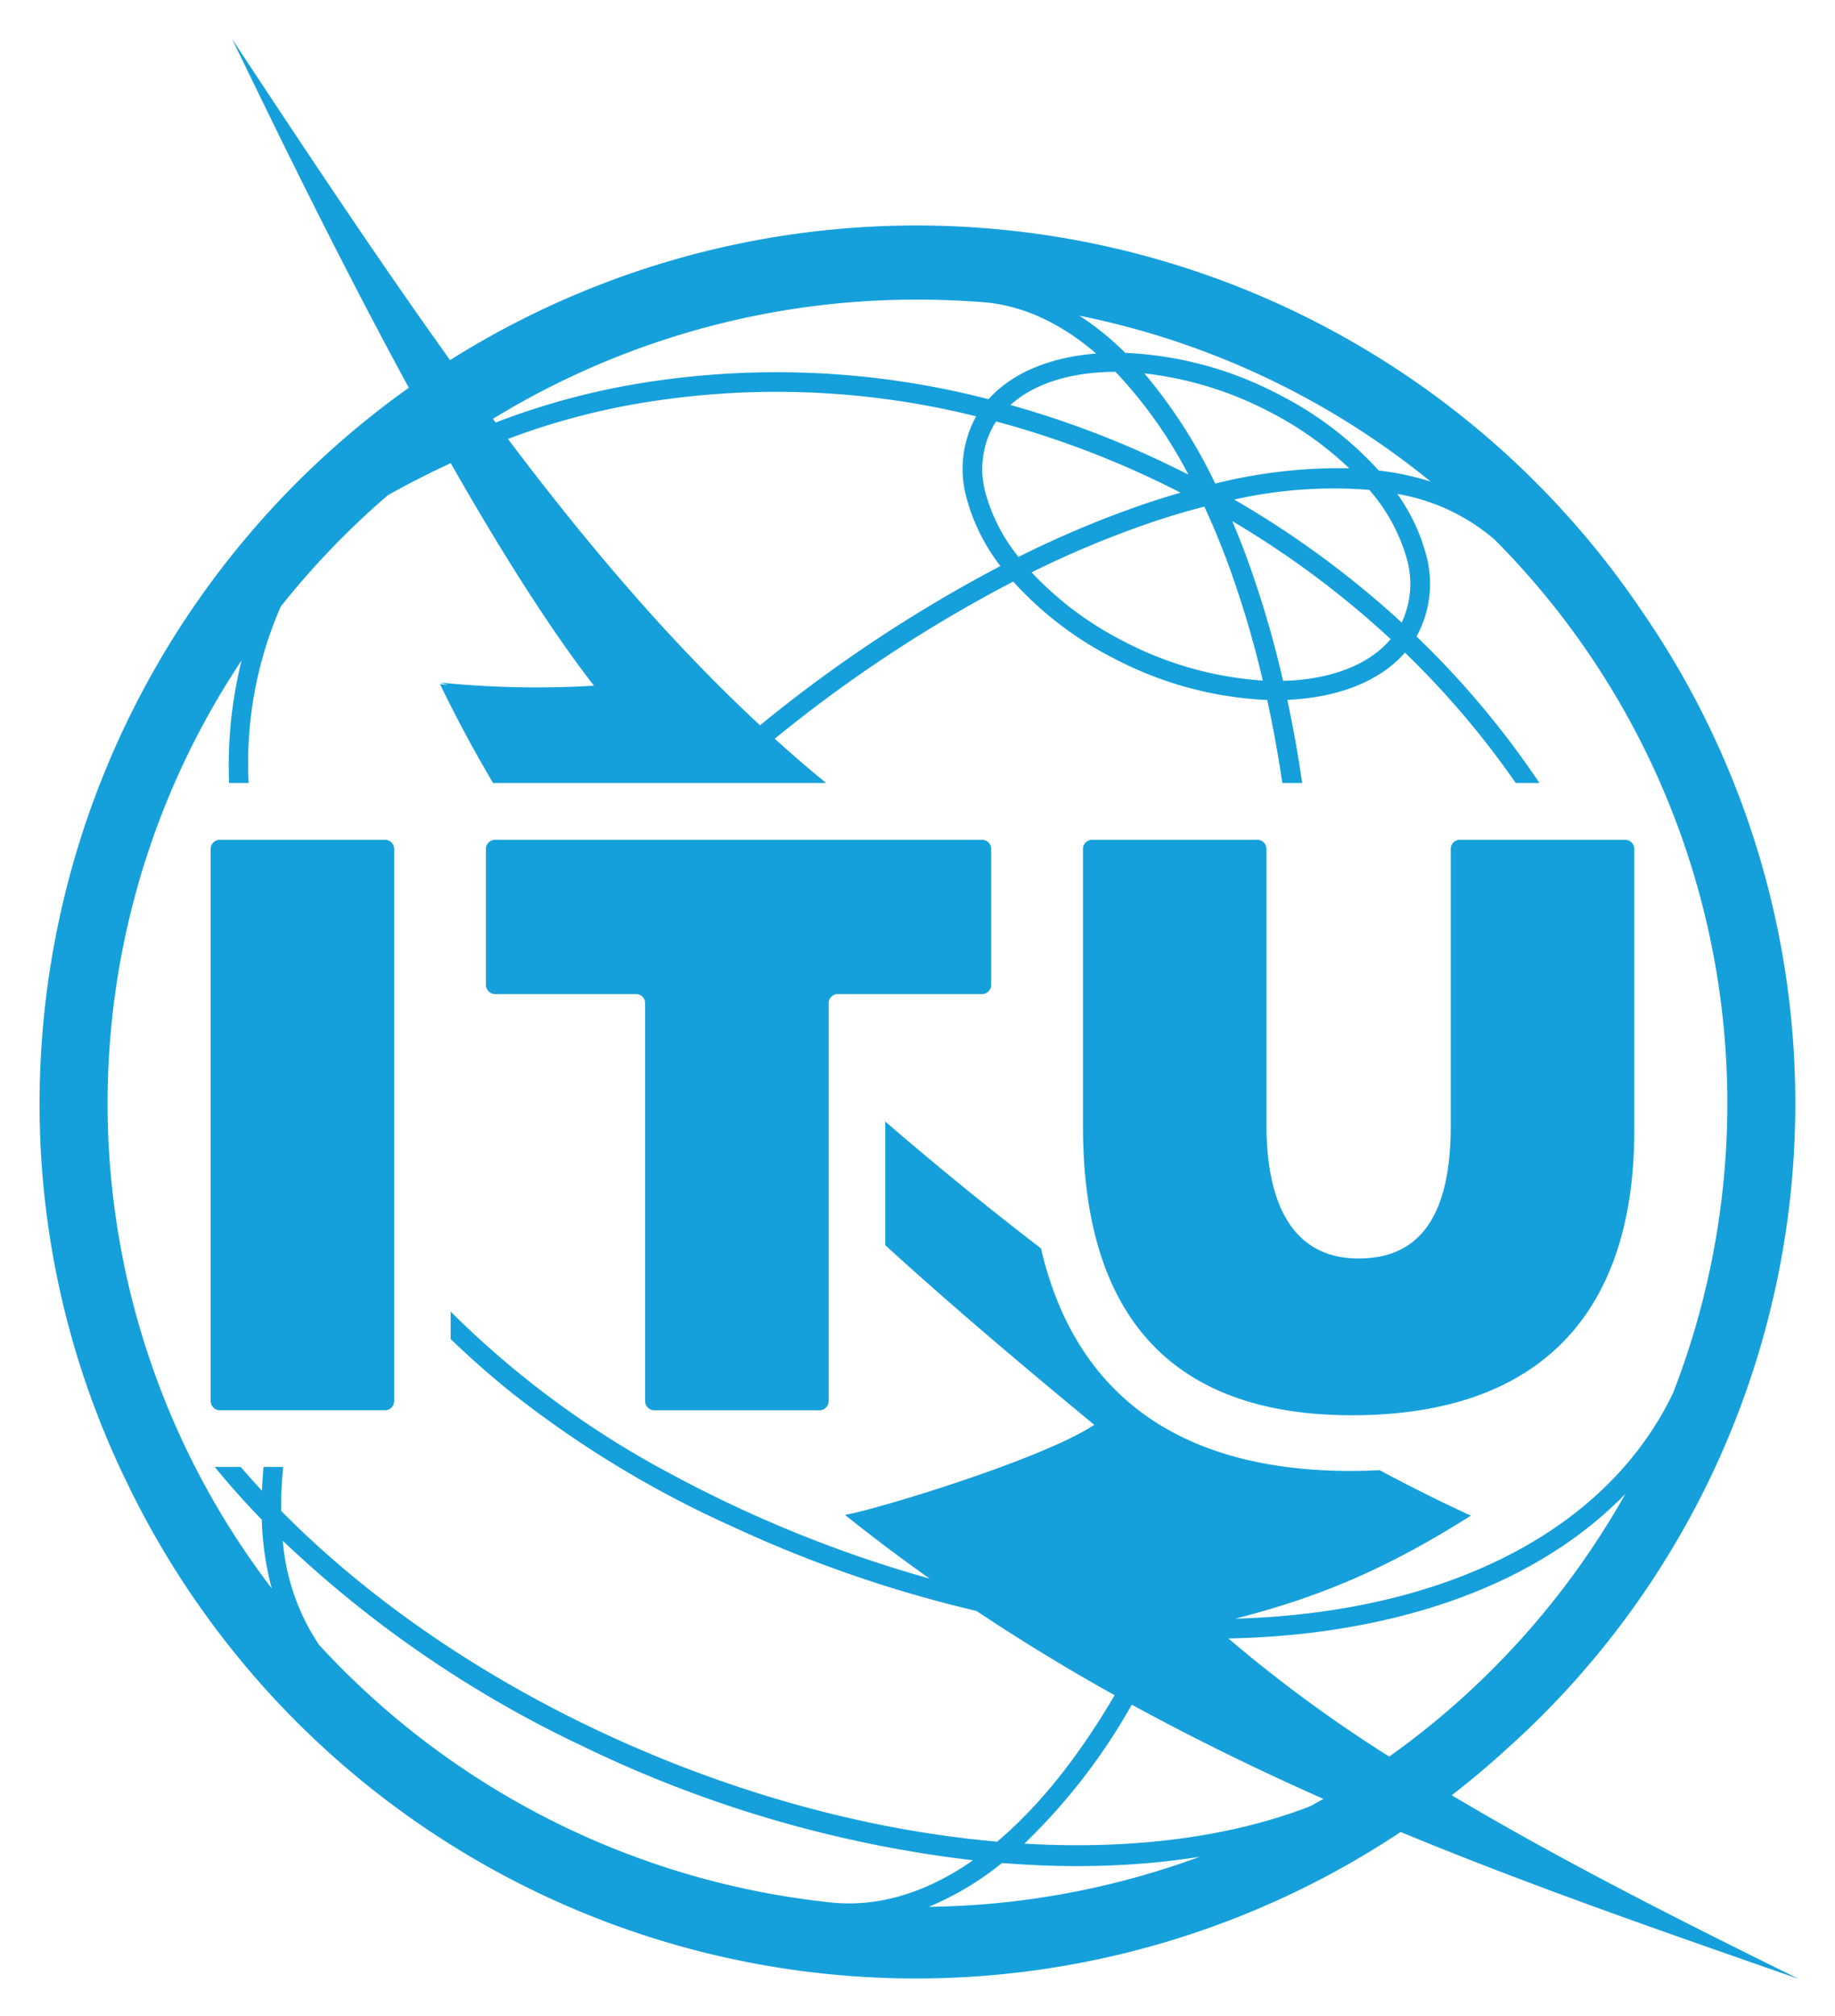 <svg xmlns="http://www.w3.org/2000/svg" role="img" viewBox="-5.20 -4.95 281.91 309.66"><title>ITU logo</title><defs><style>.cls-1{fill:#16a0db}</style></defs><path d="M53.952 124.043a1.399 1.399 0 0 1 1.401 1.401v84.807a1.404 1.404 0 0 1-1.401 1.407H28.563a1.408 1.408 0 0 1-1.401-1.407V125.444a1.403 1.403 0 0 1 1.401-1.401H53.952M145.671 124.043a1.399 1.399 0 0 1 1.401 1.401V146.326a1.404 1.404 0 0 1-1.401 1.407H123.509a1.404 1.404 0 0 0-1.407 1.401v61.118a1.404 1.404 0 0 1-1.401 1.407H95.312a1.404 1.404 0 0 1-1.401-1.407v-61.118a1.403 1.403 0 0 0-1.401-1.401H70.859a1.409 1.409 0 0 1-1.407-1.407V125.444a1.404 1.404 0 0 1 1.407-1.401h74.812M244.469 124.043a1.404 1.404 0 0 1 1.407 1.401v43.222c0 28.627-15.003 43.762-43.383 43.762-27.416 0-41.316-14.939-41.316-44.405V125.444a1.399 1.399 0 0 1 1.401-1.401h25.383a1.4 1.4 0 0 1 1.407 1.401v42.441c0 9.336 2.458 20.463 14.159 20.463 9.525 0 14.153-6.695 14.153-20.463v-42.441a1.404 1.404 0 0 1 1.407-1.401h25.383" class="cls-1"/><path d="M271.12,299c-16.846-8.308-35.804-17.787-53.287-28.208q4.47-3.462,8.635-7.28A133.039,133.039,0,0,0,247.281,89.269a134.475,134.475,0,0,0-183.337-38.91C53.013,35.116,42.035,18.58,30.431,1,34.083,8.412,44.911,31.263,57.606,54.608A135.039,135.039,0,0,0,.88,164.512,132.397,132.397,0,0,0,14.195,222.552,134.514,134.514,0,0,0,209.979,276.436c20.486,8.474,41.074,15.554,61.141,22.564M122.933,287.31a124.423,124.423,0,0,1-79.129-39.633,33.602,33.602,0,0,1-5.558-15.967,175.639,175.639,0,0,0,46.236,31.63,187.001,187.001,0,0,0,59.797,17.443c-6.976,4.875-14.193,7.131-21.347,6.528M35.289,220.365c-.121,1.24-.195,2.452-.247,3.652-1.114-1.211-2.211-2.423-3.255-3.652H27.79c2.234,2.744,4.657,5.449,7.229,8.107a45.775,45.775,0,0,0,1.527,10.553A122.689,122.689,0,0,1,31.913,96.492a67.043,67.043,0,0,0-1.918,18.826H32.998a60.016,60.016,0,0,1,4.932-27.1A124.973,124.973,0,0,1,54.391,71.115q4.702-2.644,9.652-4.926c7.338,12.878,14.98,25.13,22.007,34.185a148.364,148.364,0,0,1-23.712-.494l1.286.362c-.408-.034-.809-.075-1.223-.115,2.503,5.207,5.242,10.266,8.147,15.192h51.174q-4.013-3.281-7.9-6.804A214.838,214.838,0,0,1,150.457,84.378a53.349,53.349,0,0,0,15.33,11.724,55.869,55.869,0,0,0,23.695,6.465c.902,4.14,1.677,8.4,2.32,12.752h3.054q-.947-6.537-2.291-12.775c7.647-.322,14.164-2.773,18.074-7.251a134.071,134.071,0,0,1,17.023,20.026h3.646A136.977,136.977,0,0,0,212.419,92.812a16.792,16.792,0,0,0,1.366-12.936,28.744,28.744,0,0,0-4.318-8.957,30.76,30.76,0,0,1,14.968,7.028,122.772,122.772,0,0,1,27.393,131.072c-10.524,21.892-35.988,33.783-67.284,34.656,13.217-3.342,23.747-7.923,36.229-15.829-4.668-2.142-9.353-4.484-14.038-6.987-1.447.075-2.911.121-4.421.121-26.072,0-42.309-11.483-47.591-34.185-8.187-6.275-16.185-12.815-23.919-19.481V186.312c10.955,9.979,21.892,19.142,32.106,27.588-7.86,5.236-33.306,12.964-38.29,13.837q6.425,5.141,13.005,9.783a193.157,193.157,0,0,1-31.423-11.839q-1.508-.723-2.997-1.47c-.143-.069-.281-.138-.419-.207q-2.79-1.404-5.506-2.876a142.749,142.749,0,0,1-33.249-24.631v4.214q4.435,4.298,9.41,8.291a161.367,161.367,0,0,0,33.771,20.474,193.878,193.878,0,0,0,37.595,13.004q10.481,6.976,21.226,12.941c-.08.144-.166.293-.253.442-5.529,9.376-11.54,16.782-17.793,22.059-19.779-1.722-41.338-7.504-62.266-17.512-18.826-9.003-35.195-20.583-47.729-33.306a59.258,59.258,0,0,1,.321-6.74ZM143.401,71.93a29.501,29.501,0,0,0,5.093,10.059,219.333,219.333,0,0,0-36.935,24.464c-13.624-12.648-26.25-27.427-38.726-43.985.069-.023.132-.057.201-.08.012-.006.029-.011.04-.017v.006A109.521,109.521,0,0,1,90.648,57.427a126.674,126.674,0,0,1,54.114,1.573,16.754,16.754,0,0,0-1.361,12.93m2.917-.775a13.702,13.702,0,0,1,1.383-11.184c.04-.063.092-.121.132-.184a143.448,143.448,0,0,1,28.329,10.932q-2.868.827-5.828,1.837a157.614,157.614,0,0,0-19.062,8.032,26.812,26.812,0,0,1-4.955-9.433m31.056-3.198A147.188,147.188,0,0,0,150.027,57.255c3.72-3.37,9.479-5.081,16.145-5.093a69.518,69.518,0,0,1,11.202,15.795m-6.769-15.559a54.776,54.776,0,0,1,19.4,5.994,52.43,52.43,0,0,1,12.069,8.584,78.614,78.614,0,0,0-20.578,2.348,79.142,79.142,0,0,0-10.891-16.926m.706,23.018c2.905-.993,5.736-1.837,8.509-2.555q1.835,3.953,3.479,8.342a152.179,152.179,0,0,1,5.5,18.378,53.66,53.66,0,0,1-21.617-6.161,50.918,50.918,0,0,1-13.9-10.461,154.405,154.405,0,0,1,18.028-7.544m14.819,4.731q-.973-2.601-2.015-5.052a142.634,142.634,0,0,1,24.333,18.126c-3.451,4.076-9.433,6.229-16.53,6.407a157.663,157.663,0,0,0-5.787-19.481M184.412,71.781a69.529,69.529,0,0,1,20.75-1.487A27.61,27.61,0,0,1,210.863,80.652a14.076,14.076,0,0,1-.718,10.019A146.122,146.122,0,0,0,184.412,71.781m6.982-16.07a55.68,55.68,0,0,0-23.718-6.459,43.322,43.322,0,0,0-7.051-5.713,124.277,124.277,0,0,1,53.958,25.475,42.491,42.491,0,0,0-7.963-1.694,53.224,53.224,0,0,0-15.227-11.609m-28.191-6.356c-6.953.545-12.861,2.899-16.535,7.01a129.937,129.937,0,0,0-56.599-1.9,113.032,113.032,0,0,0-18.574,5.271v.011c-.178.069-.362.144-.545.212-.138-.19-.287-.385-.425-.574a124.535,124.535,0,0,1,65.223-18.315q5.555,0,10.989.477c5.747.677,11.305,3.353,16.466,7.808M148.729,281.201c3.853.304,7.665.477,11.42.477,2.785,0,5.546-.086,8.262-.258,3.697-.23,7.257-.632,10.679-1.171a124.844,124.844,0,0,1-41.608,7.682,45.521,45.521,0,0,0,11.247-6.729m3.445-2.974a92.61,92.61,0,0,0,16.208-20.83c.103-.172.201-.344.299-.517,9.709,5.311,19.544,10.088,29.425,14.474-.683.396-1.378.769-2.067,1.148-12.27,4.748-27.37,6.689-43.865,5.724m31.343-31.515c4.197-.086,8.336-.362,12.378-.838,20.756-2.463,37.452-9.887,48.607-21.364a124.339,124.339,0,0,1-36.275,40.345,214.607,214.607,0,0,1-24.711-18.143" class="cls-1"/></svg>